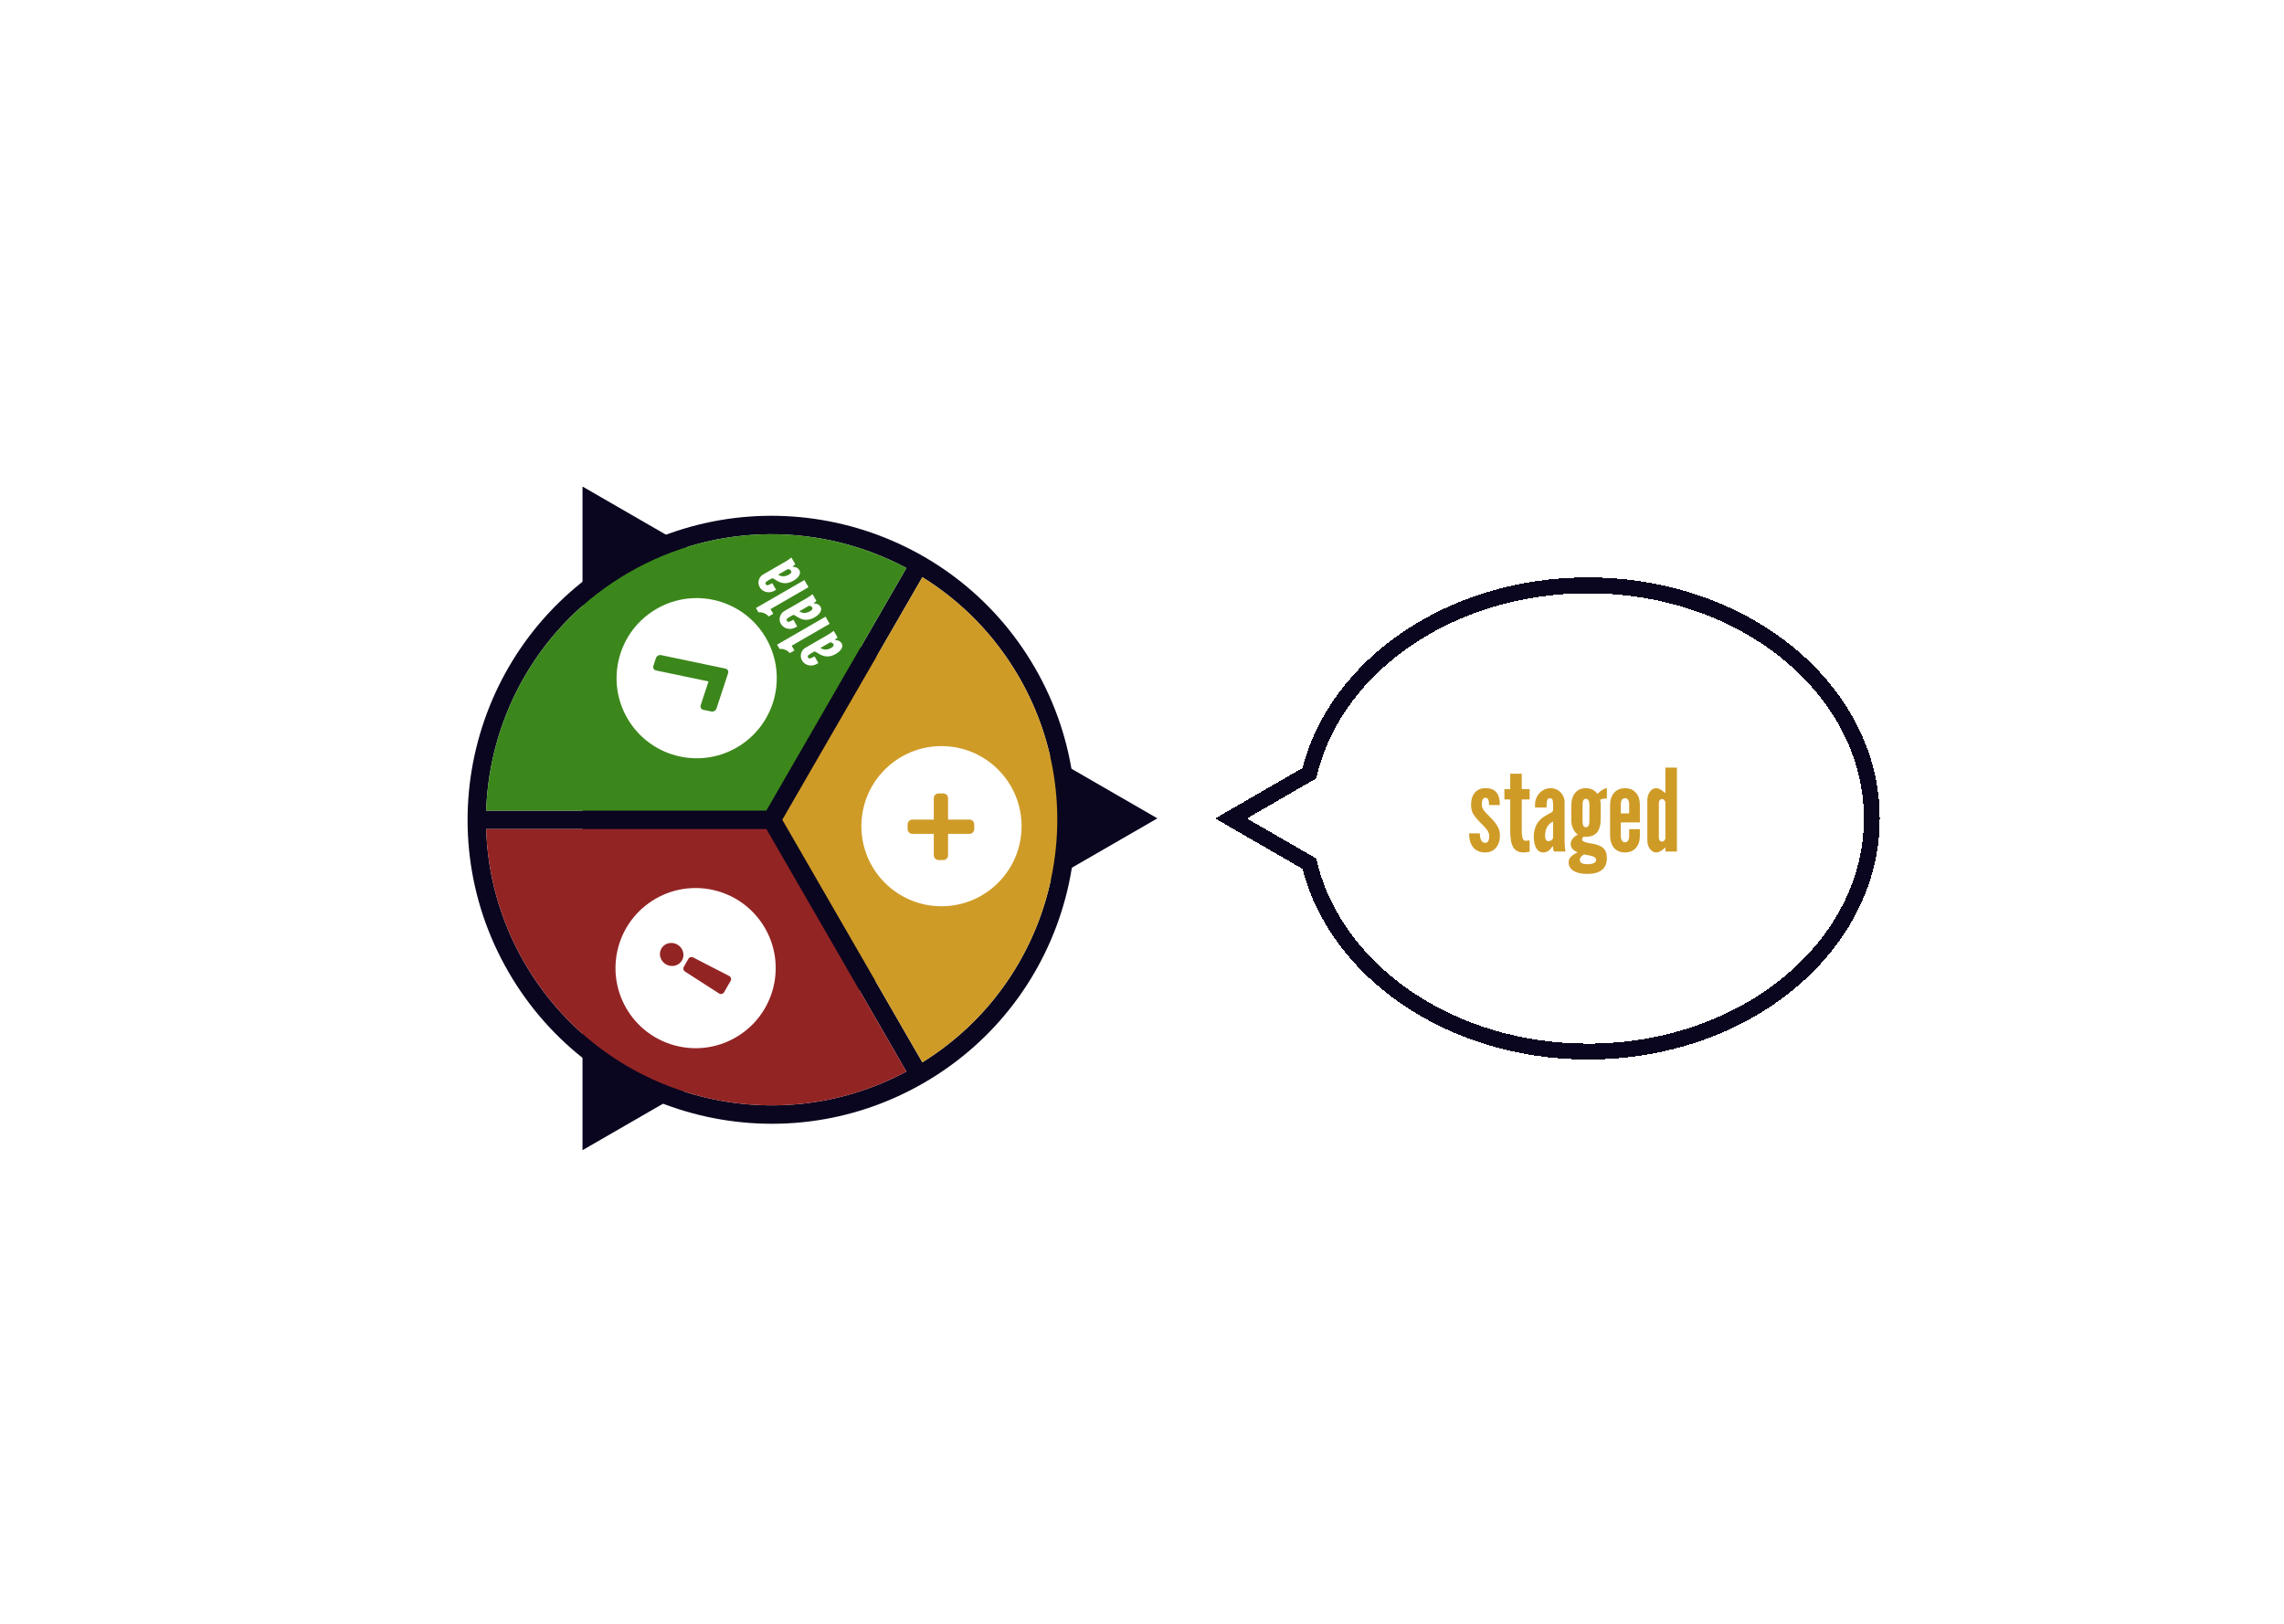 <svg width="1440" height="1024" viewBox="0 0 1440 1024" fill="none" xmlns="http://www.w3.org/2000/svg">
<rect width="1440" height="1024" fill="white"/>
<g filter="url(#filter0_d_17_1987)">
<path d="M363.257 721.324L363.257 302.816L725.696 512.07L363.257 721.324Z" fill="#0A061F"/>
<path fill-rule="evenodd" clip-rule="evenodd" d="M567.457 671.729L479.178 518.799L302.505 518.799C303.41 547.497 311.209 576.394 326.569 602.999C375.319 687.436 482.131 717.452 567.457 671.729ZM302.515 507.182L479.139 507.182L567.468 354.192C514.419 325.87 448.388 324.755 392.475 357.036C336.556 389.321 304.505 447.072 302.515 507.182ZM577.533 359.991L489.219 512.956L577.517 665.921C659.776 614.888 687.188 507.379 638.438 422.942C623.074 396.33 601.942 375.124 577.533 359.991ZM482.504 512.971L482.469 512.951L482.469 512.99L482.504 512.971ZM578.341 678.965C486.665 731.895 369.438 700.484 316.509 608.808C263.58 517.131 294.99 399.905 386.667 346.976C478.343 294.047 595.569 325.457 648.498 417.133C701.428 508.81 670.017 626.036 578.341 678.965Z" fill="#0A061F"/>
<path fill-rule="evenodd" clip-rule="evenodd" d="M302.515 507.182L479.139 507.182L567.468 354.192C514.419 325.87 448.388 324.755 392.475 357.036C336.556 389.321 304.505 447.072 302.515 507.182Z" fill="#3C871B"/>
<path fill-rule="evenodd" clip-rule="evenodd" d="M567.457 671.729L479.178 518.799L302.505 518.799C303.41 547.497 311.209 576.394 326.569 602.999C375.319 687.436 482.131 717.452 567.457 671.729Z" fill="#932424"/>
<path fill-rule="evenodd" clip-rule="evenodd" d="M577.533 359.991L489.219 512.956L577.517 665.921C659.776 614.888 687.188 507.379 638.438 422.942C623.074 396.33 601.942 375.124 577.533 359.991Z" fill="#CF9B27"/>
<g filter="url(#filter1_i_17_1987)">
<path fill-rule="evenodd" clip-rule="evenodd" d="M474.963 394.43C461.018 370.276 430.133 362 405.979 375.945C381.825 389.89 373.549 420.776 387.495 444.93C401.44 469.083 432.325 477.359 456.479 463.414C480.633 449.469 488.908 418.583 474.963 394.43ZM443.737 438.782L451.034 416.555C451.473 415.22 450.713 413.904 449.337 413.616L408.827 405.135C407.451 404.847 405.98 405.696 405.542 407.031L403.954 411.867C403.516 413.203 404.275 414.519 405.651 414.807L438.689 421.723L433.773 436.696C433.335 438.031 434.095 439.347 435.47 439.635L440.452 440.678C441.828 440.966 443.299 440.117 443.737 438.782Z" fill="white"/>
</g>
<g filter="url(#filter2_i_17_1987)">
<path fill-rule="evenodd" clip-rule="evenodd" d="M474.289 577.261C460.344 553.108 429.458 544.832 405.304 558.777C381.151 572.722 372.875 603.608 386.82 627.761C400.765 651.915 431.651 660.191 455.804 646.246C479.958 632.301 488.234 601.415 474.289 577.261ZM408.987 590.155C407.002 593.593 408.301 598.073 411.882 600.141C415.463 602.208 419.992 601.093 421.977 597.655C423.962 594.217 422.663 589.738 419.082 587.67C415.501 585.602 410.972 586.717 408.987 590.155ZM428.998 595.77L451.693 607.46C452.837 608.05 453.278 609.44 452.661 610.51L448.451 617.801C447.834 618.87 446.409 619.184 445.327 618.488L423.855 604.678C422.847 604.029 422.507 602.737 423.083 601.741L426.068 596.57C426.643 595.573 427.932 595.221 428.998 595.77Z" fill="white"/>
</g>
<g filter="url(#filter3_i_17_1987)">
<path fill-rule="evenodd" clip-rule="evenodd" d="M636.075 513.005C636.075 485.114 613.465 462.505 585.575 462.505C557.684 462.505 535.075 485.114 535.075 513.005C535.075 540.895 557.684 563.505 585.575 563.505C613.465 563.505 636.075 540.895 636.075 513.005ZM580.725 508.859L580.725 495.359C580.725 493.703 582.068 492.359 583.725 492.359L586.725 492.359C588.381 492.359 589.725 493.703 589.725 495.359L589.725 508.859L603.225 508.859C604.881 508.859 606.225 510.203 606.225 511.859L606.225 514.859C606.225 516.516 604.881 517.859 603.225 517.859L589.725 517.859L589.725 531.359C589.725 533.016 588.381 534.359 586.725 534.359L583.725 534.359C582.068 534.359 580.725 533.016 580.725 531.359L580.725 517.859L567.225 517.859C565.568 517.859 564.225 516.516 564.225 514.859L564.225 511.859C564.225 510.203 565.568 508.859 567.225 508.859L580.725 508.859Z" fill="white"/>
</g>
<g filter="url(#filter4_i_17_1987)">
<path d="M524.617 399.672C524.233 399.007 523.679 398.495 522.955 398.137C522.218 397.787 521.419 397.62 520.56 397.636L520.392 397.345C521.32 396.809 521.858 396.332 522.005 395.915L519.629 391.8C518.848 392.398 518.185 392.883 517.641 393.252C517.097 393.622 516.499 393.995 515.848 394.371L501.88 402.435C500.91 402.995 500.17 403.727 499.658 404.633C499.146 405.538 498.885 406.51 498.876 407.55C498.858 408.576 499.126 409.568 499.678 410.524C500.278 411.563 501.096 412.356 502.132 412.903C503.169 413.45 504.299 413.712 505.524 413.689C506.726 413.66 507.889 413.321 509.011 412.673L509.967 412.121L507.543 407.923C506.254 408.667 505.331 409.098 504.771 409.218C504.198 409.346 503.776 409.174 503.504 408.703C503.152 408.093 503.197 407.596 503.64 407.211C504.083 406.826 504.498 406.521 504.886 406.297L506.882 405.145C507.159 404.985 507.394 404.896 507.586 404.877C507.757 404.852 508.02 404.941 508.376 405.141C508.724 405.328 509.304 405.677 510.116 406.188C511.987 407.38 513.801 407.977 515.557 407.979C517.3 407.989 519.078 407.47 520.894 406.422C522.584 405.446 523.791 404.352 524.514 403.141C525.215 401.923 525.249 400.767 524.617 399.672ZM519.422 400.177C519.886 400.981 519.446 401.771 518.102 402.547C516.91 403.235 515.72 403.59 514.531 403.611C513.335 403.618 512.254 403.282 511.288 402.601L517.066 399.265C517.413 399.065 517.831 399.054 518.322 399.233C518.799 399.419 519.166 399.734 519.422 400.177ZM517.079 387.383L514.487 382.894L483.934 400.534L485.494 403.236C486.214 403.171 486.932 403.2 487.649 403.321C488.289 403.469 488.989 403.721 489.748 404.077C490.508 404.433 491.257 405.026 491.995 405.856L494.863 404.2L493.135 401.207L517.079 387.383ZM511.281 376.574C510.897 375.908 510.343 375.397 509.619 375.039C508.882 374.689 508.083 374.522 507.224 374.538L507.056 374.247C507.984 373.711 508.522 373.234 508.669 372.816L506.293 368.701C505.512 369.3 504.849 369.784 504.305 370.154C503.761 370.523 503.163 370.896 502.512 371.272L488.544 379.336C487.575 379.896 486.834 380.629 486.322 381.534C485.81 382.439 485.549 383.412 485.54 384.452C485.523 385.478 485.79 386.469 486.342 387.425C486.942 388.464 487.76 389.258 488.797 389.805C489.833 390.352 490.963 390.614 492.188 390.59C493.39 390.561 494.553 390.223 495.675 389.575L496.631 389.023L494.207 384.824C492.918 385.568 491.995 386 491.435 386.119C490.862 386.247 490.44 386.075 490.168 385.604C489.816 384.994 489.861 384.497 490.304 384.112C490.747 383.727 491.162 383.423 491.55 383.199L493.546 382.047C493.823 381.887 494.058 381.797 494.25 381.779C494.421 381.754 494.684 381.842 495.04 382.043C495.388 382.23 495.968 382.579 496.78 383.089C498.651 384.281 500.465 384.879 502.221 384.881C503.964 384.891 505.742 384.372 507.558 383.324C509.248 382.348 510.455 381.254 511.178 380.042C511.879 378.824 511.913 377.668 511.281 376.574ZM506.086 377.079C506.55 377.883 506.11 378.672 504.766 379.448C503.574 380.136 502.384 380.491 501.195 380.512C499.999 380.52 498.918 380.183 497.952 379.503L503.73 376.167C504.077 375.967 504.495 375.956 504.986 376.134C505.463 376.321 505.83 376.636 506.086 377.079ZM503.743 364.285L501.151 359.795L470.598 377.435L472.158 380.137C472.878 380.073 473.596 380.101 474.313 380.223C474.953 380.371 475.653 380.623 476.412 380.979C477.172 381.334 477.921 381.927 478.659 382.758L481.527 381.102L479.799 378.109L503.743 364.285ZM497.945 353.475C497.561 352.81 497.007 352.298 496.283 351.94C495.546 351.59 494.747 351.423 493.888 351.439L493.72 351.148C494.648 350.612 495.186 350.135 495.333 349.718L492.957 345.603C492.176 346.201 491.513 346.686 490.969 347.055C490.425 347.425 489.827 347.798 489.176 348.174L475.209 356.238C474.239 356.798 473.498 357.53 472.986 358.435C472.474 359.341 472.213 360.313 472.204 361.353C472.187 362.379 472.454 363.371 473.006 364.327C473.606 365.366 474.424 366.159 475.461 366.706C476.497 367.253 477.627 367.515 478.852 367.492C480.054 367.463 481.217 367.124 482.339 366.476L483.295 365.924L480.871 361.726C479.583 362.47 478.659 362.901 478.1 363.021C477.527 363.148 477.104 362.977 476.832 362.506C476.48 361.896 476.525 361.399 476.968 361.014C477.411 360.629 477.827 360.324 478.215 360.1L480.21 358.948C480.487 358.788 480.722 358.699 480.914 358.68C481.085 358.655 481.348 358.744 481.704 358.944C482.052 359.131 482.632 359.48 483.444 359.99C485.315 361.183 487.129 361.78 488.885 361.782C490.628 361.792 492.406 361.273 494.222 360.225C495.912 359.249 497.119 358.155 497.842 356.944C498.543 355.726 498.577 354.57 497.945 353.475ZM492.75 353.98C493.214 354.784 492.774 355.574 491.43 356.35C490.238 357.038 489.048 357.393 487.86 357.414C486.663 357.421 485.582 357.084 484.616 356.404L490.394 353.068C490.741 352.868 491.159 352.857 491.65 353.036C492.128 353.222 492.494 353.537 492.75 353.98Z" fill="white"/>
</g>
</g>
<g filter="url(#filter5_d_17_1987)">
<path d="M819.658 484.695L821.477 483.645L822 481.611C838.985 415.628 910.417 365.133 997.133 365.133C1096.93 365.133 1176.13 431.799 1176.13 512.133C1176.13 592.468 1096.93 659.133 997.133 659.133C910.417 659.133 838.985 608.638 822 542.656L821.477 540.622L819.658 539.572L772.133 512.133L819.658 484.695Z" stroke="#0A061F" stroke-width="10" shape-rendering="crispEdges"/>
</g>
<path d="M936.384 537.576C939.216 537.576 941.472 536.592 943.152 534.624C944.832 532.656 945.672 530.04 945.672 526.776C945.672 524.784 945.18 522.912 944.196 521.16C943.212 519.384 941.472 517.248 938.976 514.752C937.224 513.12 935.988 511.752 935.268 510.648C934.572 509.52 934.224 508.404 934.224 507.3C934.224 504.492 934.968 503.088 936.456 503.088C937.296 503.088 937.896 503.448 938.256 504.168C938.64 504.864 938.832 506.04 938.832 507.696H945.6C945.6 503.976 944.856 501.264 943.368 499.56C941.88 497.832 939.528 496.992 936.312 497.04C933.528 497.088 931.356 498.048 929.796 499.92C928.236 501.792 927.456 504.384 927.456 507.696C927.456 509.112 927.66 510.42 928.068 511.62C928.476 512.796 929.184 514.02 930.192 515.292C931.2 516.564 932.592 518.064 934.368 519.792C936.144 521.568 937.344 522.972 937.968 524.004C938.592 525.036 938.904 526.128 938.904 527.28C938.904 530.112 938.064 531.528 936.384 531.528C935.328 531.528 934.5 531.012 933.9 529.98C933.3 528.924 933 527.448 933 525.552H926.232C926.232 529.368 927.12 532.332 928.896 534.444C930.672 536.532 933.168 537.576 936.384 537.576ZM960.51 537.576C961.782 537.576 963.078 537.408 964.398 537.072V529.944C963.15 530.136 962.262 530.232 961.734 530.232C960.198 530.232 959.43 528.072 959.43 523.752V504.168H964.398V497.616H959.43V487.896H952.158V497.616H948.486V504.168H952.158V524.328C952.158 528.96 952.818 532.332 954.138 534.444C955.458 536.532 957.582 537.576 960.51 537.576ZM972.977 537.576C974.129 537.576 975.209 537.24 976.217 536.568C977.225 535.872 978.041 534.96 978.665 533.832H979.169C979.169 535.44 979.385 536.496 979.817 537H986.945C986.753 535.536 986.621 534.312 986.549 533.328C986.477 532.344 986.441 531.288 986.441 530.16V505.968C986.441 504.288 986.045 502.776 985.253 501.432C984.461 500.088 983.393 499.02 982.049 498.228C980.729 497.436 979.241 497.04 977.585 497.04C975.785 497.04 974.141 497.508 972.653 498.444C971.165 499.38 969.977 500.652 969.089 502.26C968.225 503.844 967.793 505.608 967.793 507.552V509.208H975.065C975.065 506.976 975.197 505.452 975.461 504.636C975.725 503.796 976.265 503.376 977.081 503.376C978.137 503.376 978.749 503.808 978.917 504.672C979.085 505.536 979.169 506.304 979.169 506.976V510.432C979.169 510.912 979.109 511.284 978.989 511.548C978.893 511.788 978.581 512.064 978.053 512.376C977.549 512.688 976.661 513.18 975.389 513.852C972.437 515.388 970.301 517.296 968.981 519.576C967.661 521.832 967.001 524.532 967.001 527.676C967.001 530.604 967.517 532.992 968.549 534.84C969.605 536.664 971.081 537.576 972.977 537.576ZM976.217 530.448C974.825 530.448 974.129 529.284 974.129 526.956C974.129 524.892 974.561 523.08 975.425 521.52C976.313 519.96 977.561 518.808 979.169 518.064V528.072C979.169 528.672 978.869 529.224 978.269 529.728C977.669 530.208 976.985 530.448 976.217 530.448ZM1000.64 551.112C1008.95 551.112 1013.1 547.752 1013.1 541.032C1013.1 538.296 1012.31 536.208 1010.72 534.768C1009.16 533.328 1006.59 532.368 1003.02 531.888C999.323 531.36 997.475 530.544 997.475 529.44C997.475 528.768 997.799 528.156 998.447 527.604C998.567 527.628 998.795 527.664 999.131 527.712C999.467 527.736 999.635 527.736 999.635 527.712C1002.95 527.712 1005.37 526.788 1006.91 524.94C1008.44 523.092 1009.21 520.176 1009.21 516.192V506.832C1009.21 505.872 1009.07 505.068 1008.78 504.42C1009.79 503.82 1011.23 503.52 1013.1 503.52V497.04C1012.38 497.04 1011.48 497.364 1010.4 498.012C1009.34 498.636 1008.25 499.512 1007.12 500.64C1005.37 498.24 1002.95 497.04 999.851 497.04C996.971 497.04 994.715 498.036 993.083 500.028C991.451 502.02 990.635 504.768 990.635 508.272V517.056C990.635 519.048 991.007 520.872 991.751 522.528C992.495 524.184 993.503 525.444 994.775 526.308C993.383 527.004 992.279 527.88 991.463 528.936C990.671 529.992 990.275 531.096 990.275 532.248C990.275 533.376 990.659 534.408 991.427 535.344C992.219 536.256 993.311 536.964 994.703 537.468C992.519 538.596 991.019 539.604 990.203 540.492C989.387 541.404 988.979 542.496 988.979 543.768C988.979 546.072 990.011 547.872 992.075 549.168C994.139 550.464 996.995 551.112 1000.64 551.112ZM999.851 521.664C998.459 521.664 997.763 520.488 997.763 518.136V507.336C997.763 504.936 998.459 503.736 999.851 503.736C1000.55 503.736 1001.09 504.06 1001.47 504.708C1001.88 505.332 1002.08 506.208 1002.08 507.336V518.136C1002.08 520.488 1001.34 521.664 999.851 521.664ZM1000.79 544.992C997.619 544.992 996.035 544.08 996.035 542.256C996.035 540.96 996.911 539.808 998.663 538.8L1002.44 539.52C1005.03 540.024 1006.33 540.96 1006.33 542.328C1006.33 543.168 1005.84 543.816 1004.85 544.272C1003.89 544.752 1002.54 544.992 1000.79 544.992ZM1024.47 537.576C1027.37 537.576 1029.66 536.64 1031.34 534.768C1033.05 532.872 1033.9 530.304 1033.9 527.064V522.888H1027.13V527.208C1027.13 528.432 1026.9 529.404 1026.45 530.124C1025.99 530.82 1025.36 531.168 1024.54 531.168C1023.72 531.168 1023.08 530.82 1022.6 530.124C1022.12 529.404 1021.88 528.432 1021.88 527.208V518.64H1033.9V507.552C1033.9 504.336 1033.05 501.78 1031.34 499.884C1029.66 497.988 1027.4 497.04 1024.54 497.04C1021.64 497.04 1019.33 498.024 1017.63 499.992C1015.95 501.936 1015.11 504.588 1015.11 507.948V526.668C1015.11 530.076 1015.94 532.752 1017.59 534.696C1019.27 536.616 1021.56 537.576 1024.47 537.576ZM1021.88 512.952V507.408C1021.88 504.72 1022.76 503.376 1024.54 503.376C1026.27 503.376 1027.13 504.72 1027.13 507.408V512.952H1021.88ZM1044.22 537.576C1045.85 537.576 1047.77 536.52 1049.98 534.408V537H1057.25V484.08H1049.98V500.208C1048.66 499.032 1047.56 498.216 1046.7 497.76C1045.84 497.28 1045.01 497.04 1044.22 497.04C1042.63 497.04 1041.3 497.784 1040.22 499.272C1039.14 500.736 1038.6 502.56 1038.6 504.744V529.872C1038.6 532.008 1039.14 533.832 1040.22 535.344C1041.32 536.832 1042.66 537.576 1044.22 537.576ZM1047.82 530.736C1047.26 530.736 1046.8 530.508 1046.41 530.052C1046.05 529.596 1045.87 529.032 1045.87 528.36V506.256C1045.87 505.584 1046.06 505.02 1046.45 504.564C1046.83 504.108 1047.29 503.88 1047.82 503.88C1048.37 503.88 1048.86 504.12 1049.29 504.6C1049.75 505.08 1049.98 505.632 1049.98 506.256V528.36C1049.98 528.984 1049.76 529.536 1049.33 530.016C1048.9 530.496 1048.39 530.736 1047.82 530.736Z" fill="#CF9B27"/>
<defs>
<filter id="filter0_d_17_1987" x="290.798" y="302.816" width="442.898" height="426.508" filterUnits="userSpaceOnUse" color-interpolation-filters="sRGB">
<feFlood flood-opacity="0" result="BackgroundImageFix"/>
<feColorMatrix in="SourceAlpha" type="matrix" values="0 0 0 0 0 0 0 0 0 0 0 0 0 0 0 0 0 0 127 0" result="hardAlpha"/>
<feOffset dx="4" dy="4"/>
<feGaussianBlur stdDeviation="2"/>
<feComposite in2="hardAlpha" operator="out"/>
<feColorMatrix type="matrix" values="0 0 0 0 0 0 0 0 0 0 0 0 0 0 0 0 0 0 0.25 0"/>
<feBlend mode="normal" in2="BackgroundImageFix" result="effect1_dropShadow_17_1987"/>
<feBlend mode="normal" in="SourceGraphic" in2="effect1_dropShadow_17_1987" result="shape"/>
</filter>
<filter id="filter1_i_17_1987" x="380.72" y="369.171" width="105.017" height="105.017" filterUnits="userSpaceOnUse" color-interpolation-filters="sRGB">
<feFlood flood-opacity="0" result="BackgroundImageFix"/>
<feBlend mode="normal" in="SourceGraphic" in2="BackgroundImageFix" result="shape"/>
<feColorMatrix in="SourceAlpha" type="matrix" values="0 0 0 0 0 0 0 0 0 0 0 0 0 0 0 0 0 0 127 0" result="hardAlpha"/>
<feOffset dx="4" dy="4"/>
<feGaussianBlur stdDeviation="2"/>
<feComposite in2="hardAlpha" operator="arithmetic" k2="-1" k3="1"/>
<feColorMatrix type="matrix" values="0 0 0 0 0 0 0 0 0 0 0 0 0 0 0 0 0 0 0.25 0"/>
<feBlend mode="normal" in2="shape" result="effect1_innerShadow_17_1987"/>
</filter>
<filter id="filter2_i_17_1987" x="380.046" y="552.003" width="105.017" height="105.017" filterUnits="userSpaceOnUse" color-interpolation-filters="sRGB">
<feFlood flood-opacity="0" result="BackgroundImageFix"/>
<feBlend mode="normal" in="SourceGraphic" in2="BackgroundImageFix" result="shape"/>
<feColorMatrix in="SourceAlpha" type="matrix" values="0 0 0 0 0 0 0 0 0 0 0 0 0 0 0 0 0 0 127 0" result="hardAlpha"/>
<feOffset dx="4" dy="4"/>
<feGaussianBlur stdDeviation="2"/>
<feComposite in2="hardAlpha" operator="arithmetic" k2="-1" k3="1"/>
<feColorMatrix type="matrix" values="0 0 0 0 0 0 0 0 0 0 0 0 0 0 0 0 0 0 0.25 0"/>
<feBlend mode="normal" in2="shape" result="effect1_innerShadow_17_1987"/>
</filter>
<filter id="filter3_i_17_1987" x="535.075" y="462.505" width="105" height="105" filterUnits="userSpaceOnUse" color-interpolation-filters="sRGB">
<feFlood flood-opacity="0" result="BackgroundImageFix"/>
<feBlend mode="normal" in="SourceGraphic" in2="BackgroundImageFix" result="shape"/>
<feColorMatrix in="SourceAlpha" type="matrix" values="0 0 0 0 0 0 0 0 0 0 0 0 0 0 0 0 0 0 127 0" result="hardAlpha"/>
<feOffset dx="4" dy="4"/>
<feGaussianBlur stdDeviation="2"/>
<feComposite in2="hardAlpha" operator="arithmetic" k2="-1" k3="1"/>
<feColorMatrix type="matrix" values="0 0 0 0 0 0 0 0 0 0 0 0 0 0 0 0 0 0 0.25 0"/>
<feBlend mode="normal" in2="shape" result="effect1_innerShadow_17_1987"/>
</filter>
<filter id="filter4_i_17_1987" x="462.404" y="345.411" width="66.206" height="77.544" filterUnits="userSpaceOnUse" color-interpolation-filters="sRGB">
<feFlood flood-opacity="0" result="BackgroundImageFix"/>
<feBlend mode="normal" in="SourceGraphic" in2="BackgroundImageFix" result="shape"/>
<feColorMatrix in="SourceAlpha" type="matrix" values="0 0 0 0 0 0 0 0 0 0 0 0 0 0 0 0 0 0 127 0" result="hardAlpha"/>
<feOffset dx="2" dy="2"/>
<feGaussianBlur stdDeviation="1"/>
<feComposite in2="hardAlpha" operator="arithmetic" k2="-1" k3="1"/>
<feColorMatrix type="matrix" values="0 0 0 0 0 0 0 0 0 0 0 0 0 0 0 0 0 0 0.25 0"/>
<feBlend mode="normal" in2="shape" result="effect1_innerShadow_17_1987"/>
</filter>
<filter id="filter5_d_17_1987" x="762.133" y="360.133" width="427" height="312" filterUnits="userSpaceOnUse" color-interpolation-filters="sRGB">
<feFlood flood-opacity="0" result="BackgroundImageFix"/>
<feColorMatrix in="SourceAlpha" type="matrix" values="0 0 0 0 0 0 0 0 0 0 0 0 0 0 0 0 0 0 127 0" result="hardAlpha"/>
<feOffset dx="4" dy="4"/>
<feGaussianBlur stdDeviation="2"/>
<feComposite in2="hardAlpha" operator="out"/>
<feColorMatrix type="matrix" values="0 0 0 0 0 0 0 0 0 0 0 0 0 0 0 0 0 0 0.25 0"/>
<feBlend mode="normal" in2="BackgroundImageFix" result="effect1_dropShadow_17_1987"/>
<feBlend mode="normal" in="SourceGraphic" in2="effect1_dropShadow_17_1987" result="shape"/>
</filter>
</defs>
</svg>
